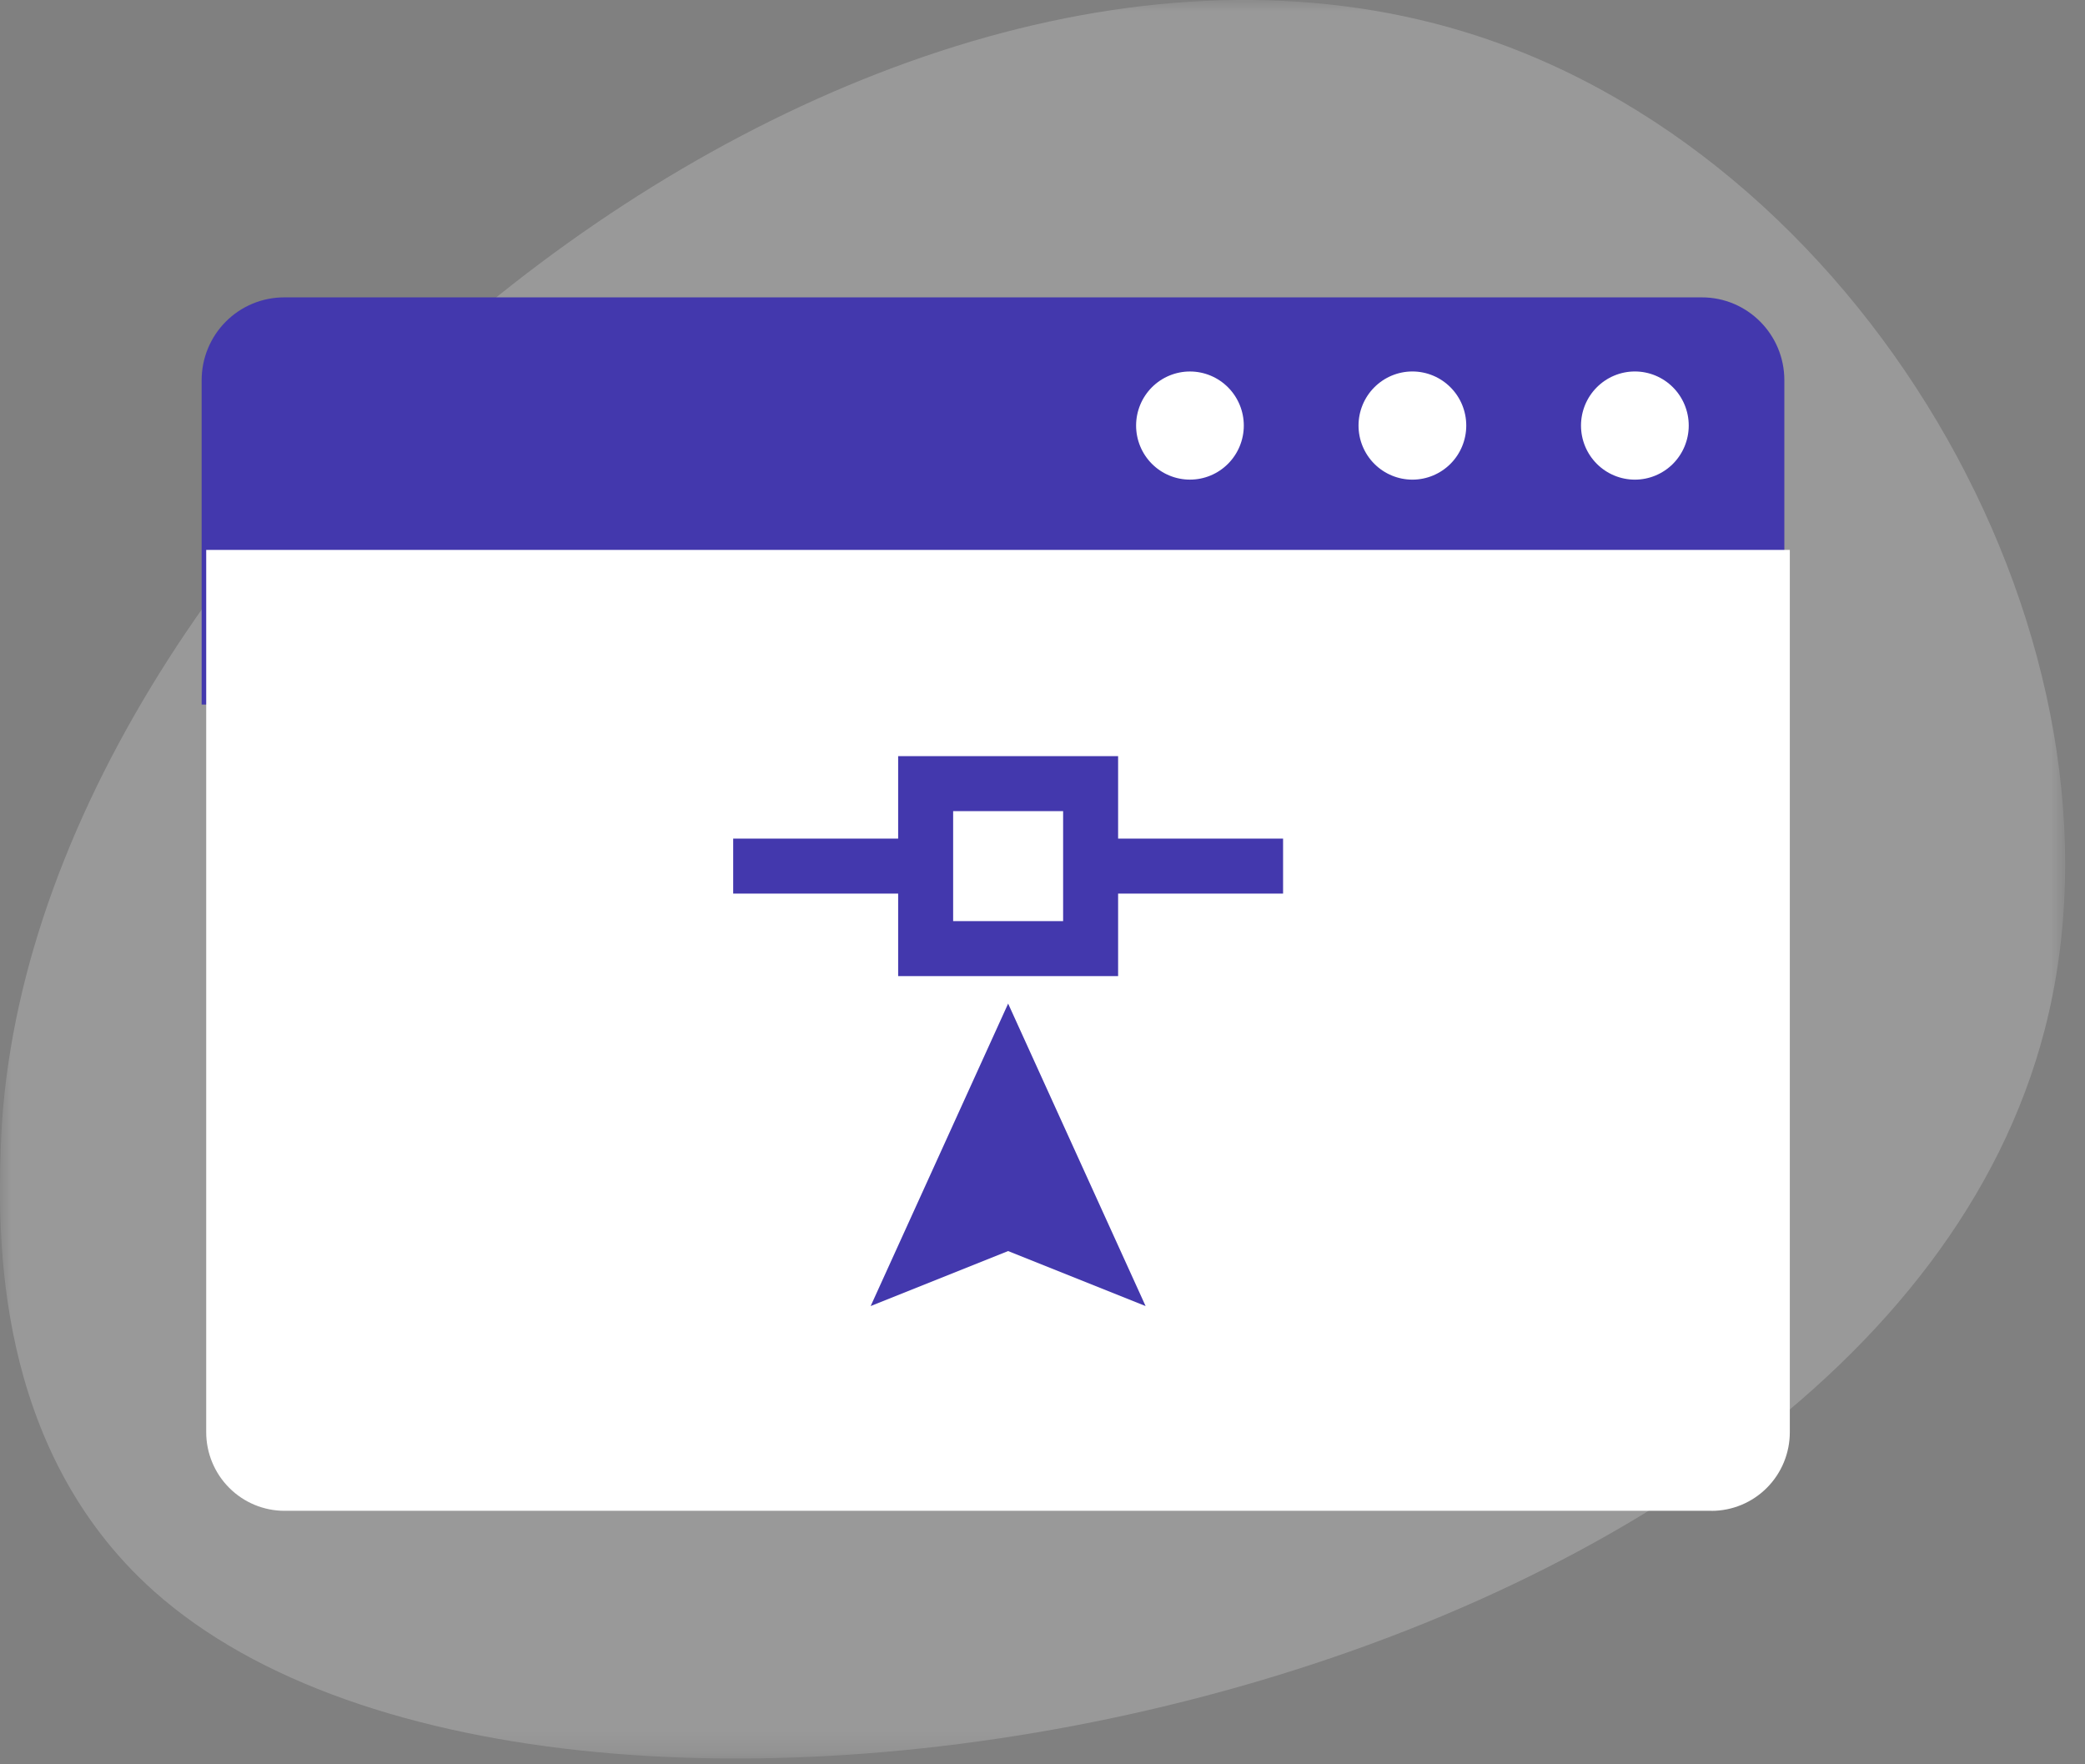 <svg width="91" height="77" viewBox="0 0 91 77" fill="none" xmlns="http://www.w3.org/2000/svg">
<rect x="0" y="0" width="91" height="77" fill="#808080" stroke="none"/>
<mask id="mask0" mask-type="alpha" maskUnits="userSpaceOnUse" x="0" y="0" width="91" height="77">
<path d="M0 0H90.135V76.747H0V0Z" fill="white"/>
</mask>
<g mask="url(#mask0)">
<path opacity="0.2" fill-rule="evenodd" clip-rule="evenodd" d="M0.029 50.224C0.765 23.247 37.296 -7.356 64.527 1.584C81.837 7.267 93.546 28.319 89.239 44.946C81.581 74.508 24.525 85.303 6.728 69.453C-0.323 63.17 -0.066 53.716 0.03 50.224" fill="white"/>
</g>
<path fill-rule="evenodd" clip-rule="evenodd" d="M77.878 30.749H8.801V16.592C8.801 16.117 8.894 15.647 9.075 15.209C9.256 14.77 9.521 14.372 9.856 14.036C10.19 13.7 10.587 13.434 11.024 13.253C11.461 13.071 11.929 12.978 12.402 12.978H74.278C76.267 12.978 77.878 14.596 77.878 16.592V30.749Z" fill="#4338AD"/>
<path fill-rule="evenodd" clip-rule="evenodd" d="M74.697 65.936H12.419C11.512 65.936 10.643 65.575 10.002 64.931C9.361 64.288 9 63.415 9 62.505V24H78.117V62.505C78.117 63.416 77.757 64.289 77.116 64.932C76.475 65.576 75.605 65.938 74.698 65.938" fill="white"/>
<path d="M44 54.6L38 57L44 43.8L50 57L44 54.6ZM39.2 33H48.8V36.6H56V39H48.8V42.6H39.2V39H32V36.6H39.2V33ZM41.6 35.4V40.2H46.4V35.4H41.6Z" fill="#4338AD"/>
<path fill-rule="evenodd" clip-rule="evenodd" d="M63.995 18.573C63.995 19.199 63.748 19.799 63.307 20.242C62.866 20.684 62.268 20.933 61.644 20.933C61.021 20.933 60.423 20.684 59.982 20.242C59.541 19.799 59.293 19.199 59.293 18.573C59.293 17.947 59.541 17.346 59.982 16.904C60.423 16.461 61.021 16.212 61.644 16.212C62.268 16.212 62.866 16.461 63.307 16.904C63.748 17.346 63.995 17.947 63.995 18.573ZM54.286 18.573C54.286 19.198 54.038 19.799 53.597 20.241C53.157 20.684 52.559 20.932 51.935 20.932C51.312 20.932 50.714 20.684 50.273 20.241C49.833 19.799 49.585 19.198 49.585 18.573C49.585 17.947 49.833 17.347 50.273 16.904C50.714 16.462 51.312 16.213 51.935 16.213C52.559 16.213 53.157 16.462 53.597 16.904C54.038 17.347 54.286 17.947 54.286 18.573ZM73.705 18.573C73.705 19.199 73.457 19.799 73.017 20.242C72.576 20.684 71.978 20.933 71.354 20.933C70.731 20.933 70.133 20.684 69.692 20.242C69.251 19.799 69.003 19.199 69.003 18.573C69.003 17.947 69.251 17.346 69.692 16.904C70.133 16.461 70.731 16.212 71.354 16.212C71.978 16.212 72.576 16.461 73.017 16.904C73.457 17.346 73.705 17.947 73.705 18.573Z" fill="white"/>
</svg>
